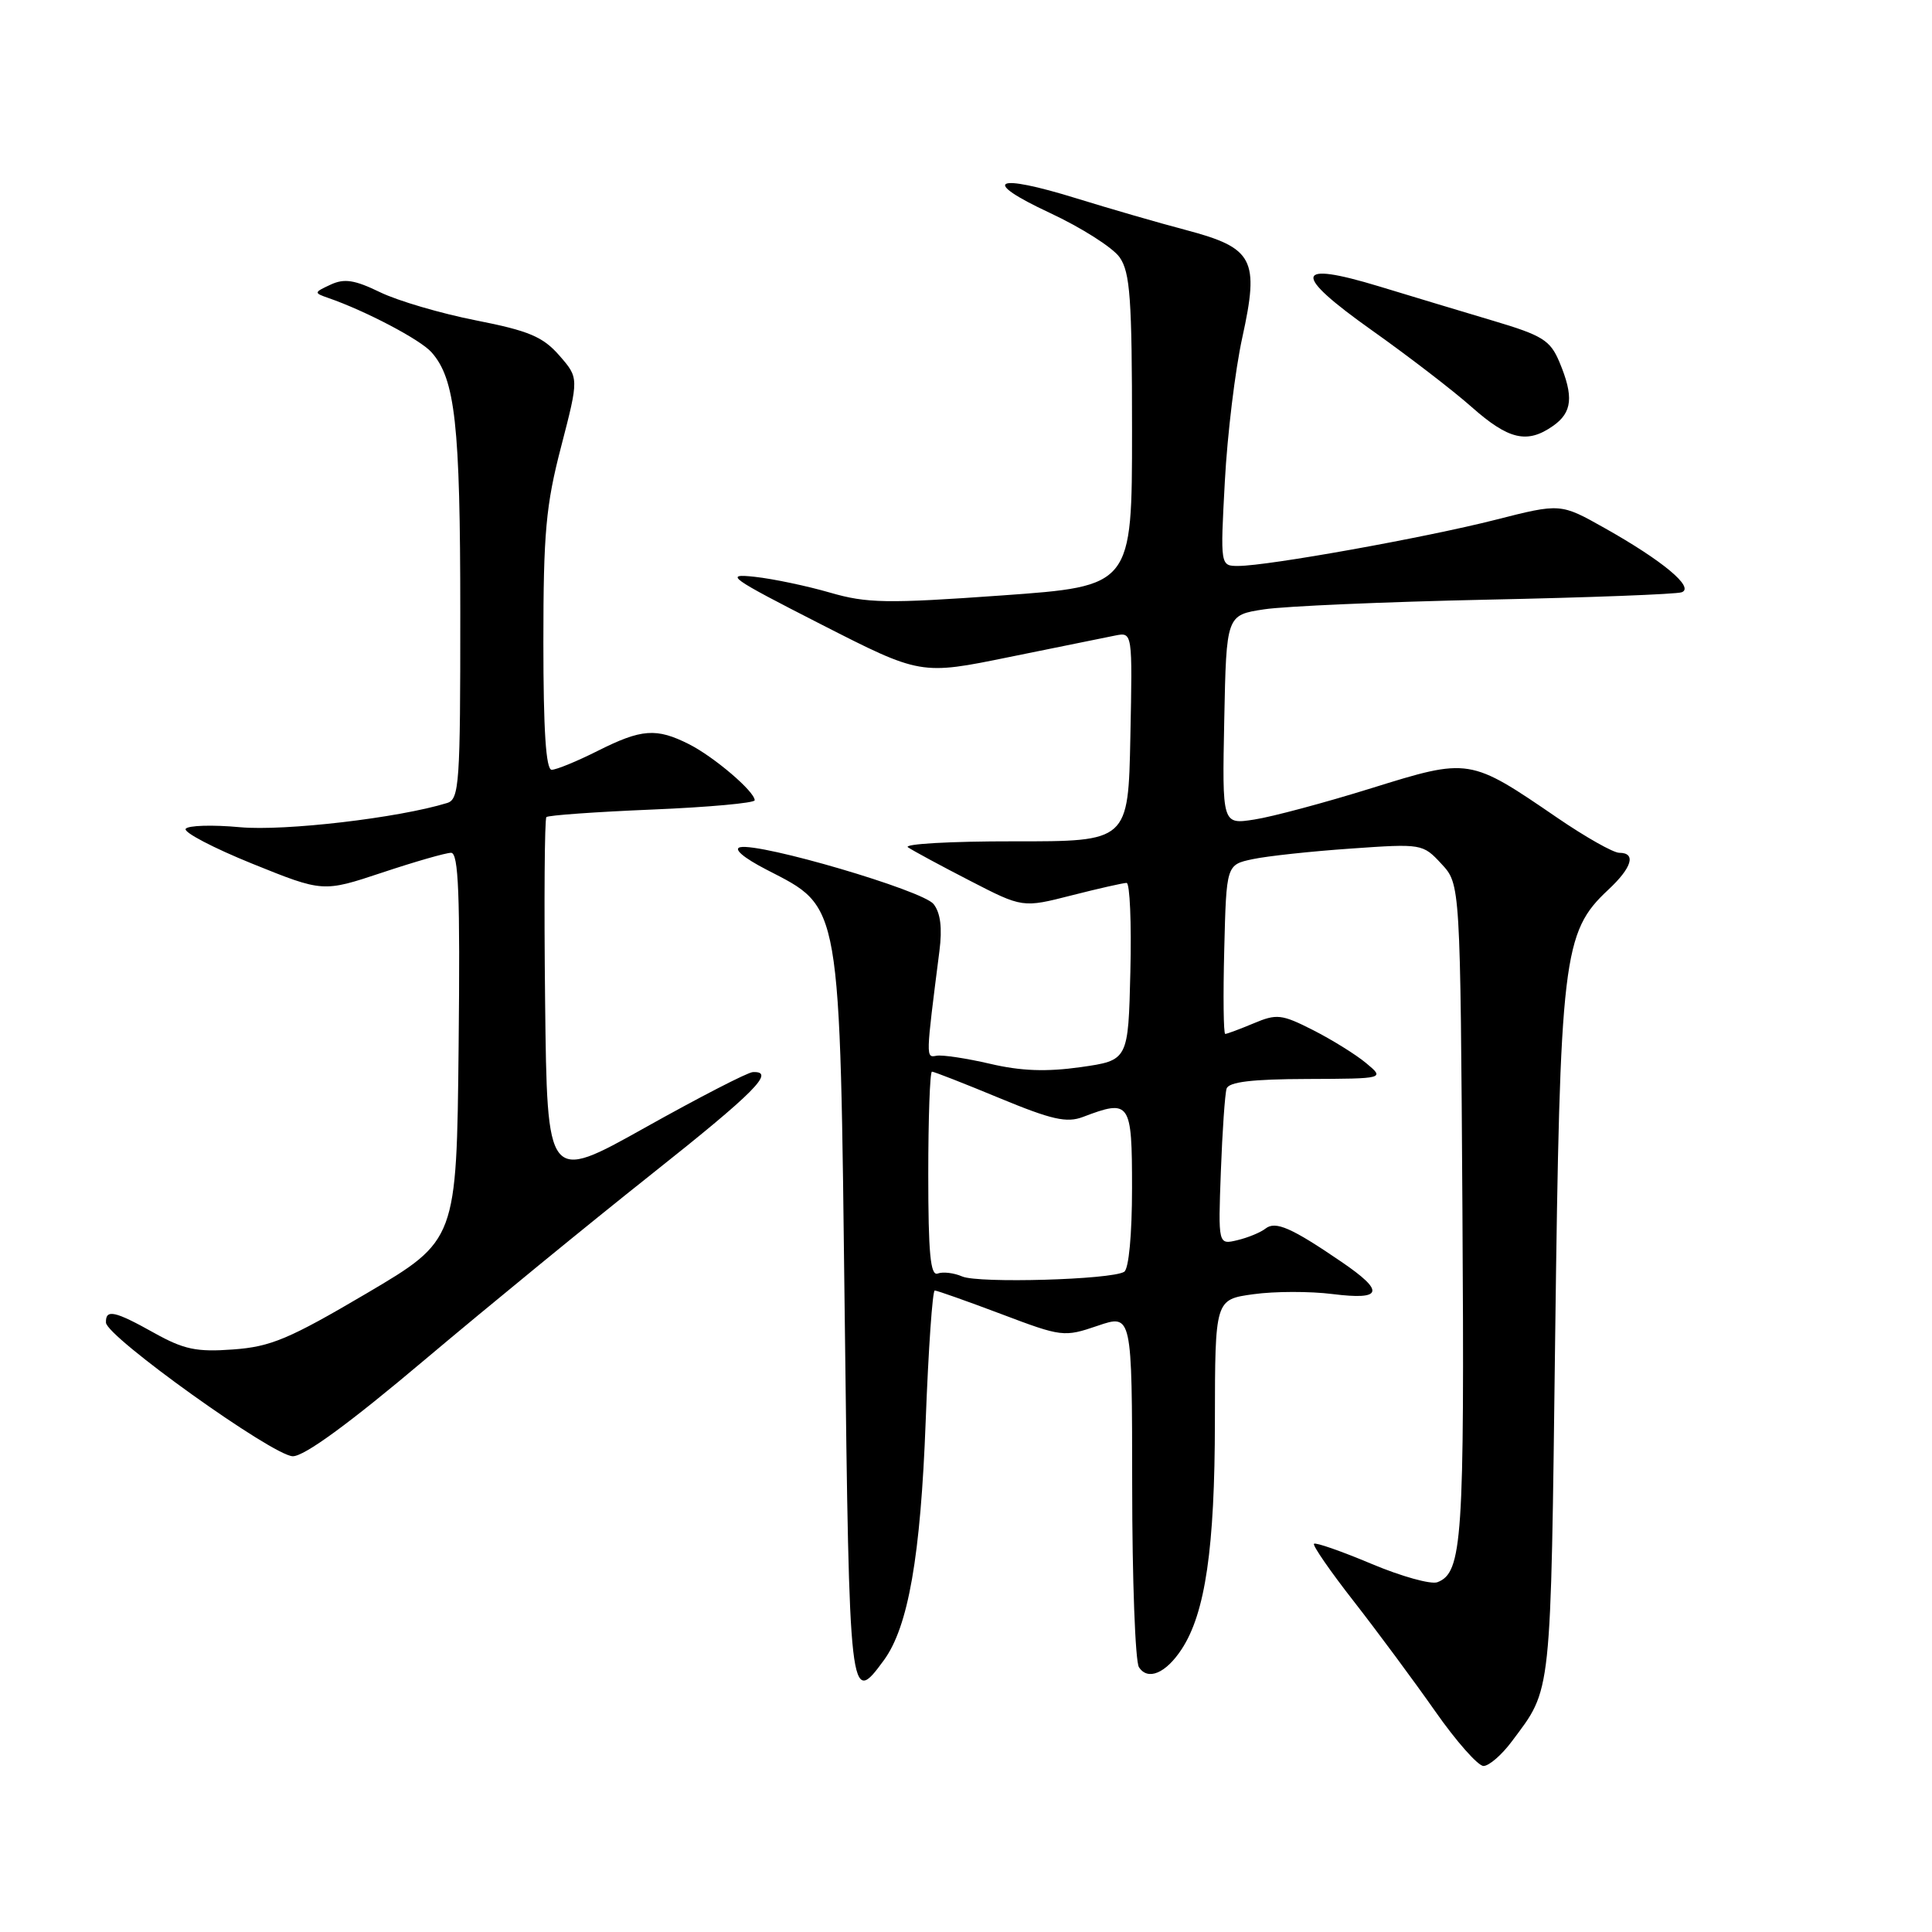 <?xml version="1.0" encoding="UTF-8" standalone="no"?>
<!DOCTYPE svg PUBLIC "-//W3C//DTD SVG 1.1//EN" "http://www.w3.org/Graphics/SVG/1.1/DTD/svg11.dtd" >
<svg xmlns="http://www.w3.org/2000/svg" xmlns:xlink="http://www.w3.org/1999/xlink" version="1.1" viewBox="0 0 256 256">
 <g >
 <path fill="currentColor"
d=" M 200.32 230.75 C 205.66 223.60 205.46 225.44 206.07 177.00 C 206.71 126.77 207.09 123.52 213.09 117.91 C 216.25 114.97 216.84 113.00 214.56 113.00 C 213.77 113.00 210.08 110.91 206.35 108.36 C 194.73 100.41 194.70 100.40 181.72 104.44 C 175.55 106.36 168.57 108.23 166.22 108.59 C 161.94 109.26 161.94 109.26 162.22 95.38 C 162.50 81.50 162.50 81.50 167.50 80.74 C 170.25 80.32 183.53 79.75 197.00 79.46 C 210.47 79.18 222.10 78.74 222.83 78.48 C 224.58 77.85 220.32 74.30 212.64 69.98 C 206.78 66.68 206.78 66.68 198.14 68.88 C 188.86 71.24 168.04 74.98 164.10 74.99 C 161.69 75.00 161.69 75.00 162.30 63.75 C 162.63 57.56 163.67 49.00 164.61 44.73 C 166.89 34.34 166.12 32.86 157.15 30.48 C 153.49 29.52 146.99 27.63 142.69 26.30 C 131.73 22.90 129.85 23.89 139.11 28.21 C 143.29 30.16 147.46 32.81 148.36 34.10 C 149.75 36.09 150.00 39.56 150.00 57.06 C 150.00 77.67 150.00 77.67 132.75 78.90 C 117.48 79.99 114.87 79.94 110.00 78.53 C 106.97 77.65 102.47 76.70 100.00 76.43 C 95.88 75.98 96.63 76.52 108.74 82.70 C 121.99 89.46 121.99 89.46 133.74 87.06 C 140.21 85.74 146.53 84.46 147.78 84.21 C 150.06 83.76 150.06 83.76 149.78 97.63 C 149.50 111.50 149.50 111.50 134.31 111.48 C 125.96 111.47 119.66 111.83 120.31 112.27 C 120.97 112.72 124.65 114.71 128.50 116.69 C 135.50 120.30 135.50 120.30 142.00 118.64 C 145.57 117.73 148.85 116.99 149.28 116.99 C 149.71 117.00 149.94 122.29 149.78 128.75 C 149.50 140.50 149.50 140.50 143.20 141.40 C 138.66 142.04 135.29 141.92 131.20 140.96 C 128.06 140.23 124.87 139.75 124.10 139.89 C 122.66 140.16 122.66 140.28 124.48 126.00 C 124.87 122.96 124.62 120.95 123.70 119.79 C 122.26 117.98 100.79 111.67 98.08 112.26 C 97.13 112.47 98.50 113.65 101.56 115.23 C 111.55 120.39 111.27 118.82 111.94 175.00 C 112.54 225.59 112.60 226.16 117.11 220.00 C 120.35 215.58 121.99 206.22 122.66 188.27 C 123.02 178.77 123.56 171.00 123.86 171.00 C 124.16 171.00 128.11 172.40 132.65 174.11 C 140.71 177.16 140.99 177.19 145.45 175.67 C 150.00 174.12 150.00 174.12 150.02 196.81 C 150.02 209.29 150.43 220.13 150.91 220.90 C 152.08 222.74 154.48 221.73 156.58 218.52 C 159.71 213.74 160.97 205.12 160.98 188.34 C 161.00 172.19 161.00 172.19 166.08 171.49 C 168.88 171.10 173.60 171.09 176.58 171.47 C 183.23 172.30 183.54 171.15 177.75 167.20 C 171.13 162.68 169.01 161.75 167.69 162.79 C 167.03 163.31 165.35 164.00 163.96 164.33 C 161.41 164.94 161.41 164.94 161.77 155.22 C 161.97 149.87 162.31 144.94 162.53 144.25 C 162.82 143.36 165.90 142.99 173.22 142.97 C 183.50 142.93 183.50 142.93 181.01 140.86 C 179.64 139.72 176.48 137.76 173.98 136.49 C 169.82 134.38 169.17 134.31 166.11 135.60 C 164.27 136.37 162.58 137.00 162.35 137.00 C 162.12 137.00 162.06 131.96 162.22 125.79 C 162.50 114.58 162.50 114.58 166.00 113.84 C 167.93 113.43 173.78 112.80 179.00 112.44 C 188.40 111.78 188.53 111.80 191.00 114.47 C 193.50 117.16 193.50 117.16 193.78 160.44 C 194.06 204.05 193.77 208.38 190.47 209.65 C 189.62 209.98 185.67 208.88 181.71 207.21 C 177.74 205.54 174.33 204.35 174.11 204.56 C 173.90 204.77 176.28 208.22 179.41 212.22 C 182.53 216.22 187.37 222.76 190.17 226.75 C 192.96 230.74 195.85 234.00 196.57 234.00 C 197.30 234.00 198.99 232.54 200.32 230.75 Z  M 56.29 180.17 C 64.66 173.12 78.14 162.08 86.25 155.65 C 100.03 144.72 102.83 141.91 99.75 142.06 C 99.06 142.09 92.65 145.40 85.50 149.40 C 72.50 156.68 72.50 156.68 72.23 132.69 C 72.08 119.50 72.16 108.51 72.40 108.27 C 72.63 108.03 78.94 107.58 86.41 107.27 C 93.89 106.96 100.00 106.40 100.00 106.04 C 100.00 104.88 94.62 100.29 91.30 98.61 C 86.97 96.43 85.02 96.57 79.19 99.50 C 76.45 100.88 73.71 102.00 73.10 102.00 C 72.34 102.00 72.00 96.77 72.00 85.11 C 72.00 70.60 72.33 66.94 74.36 59.15 C 76.71 50.08 76.71 50.08 74.11 47.10 C 71.94 44.62 70.08 43.83 63.06 42.45 C 58.42 41.54 52.71 39.86 50.36 38.72 C 46.98 37.08 45.62 36.87 43.80 37.72 C 41.58 38.75 41.57 38.81 43.50 39.48 C 48.44 41.19 55.69 45.00 57.17 46.67 C 60.32 50.21 60.99 56.21 60.99 81.18 C 61.00 103.82 60.86 105.91 59.25 106.40 C 52.84 108.38 37.71 110.15 31.81 109.61 C 28.13 109.27 24.89 109.37 24.60 109.83 C 24.32 110.29 28.30 112.37 33.44 114.45 C 42.80 118.23 42.80 118.23 50.65 115.62 C 54.97 114.18 59.08 113.00 59.77 113.00 C 60.76 113.00 60.98 118.51 60.77 138.67 C 60.50 164.34 60.50 164.34 48.59 171.37 C 38.30 177.43 35.88 178.45 30.89 178.81 C 26.04 179.17 24.36 178.81 20.43 176.62 C 15.19 173.69 13.98 173.43 14.04 175.25 C 14.11 177.13 36.15 192.90 38.79 192.96 C 40.31 192.98 46.22 188.67 56.29 180.17 Z  M 205.78 56.44 C 208.34 54.65 208.55 52.55 206.63 47.97 C 205.42 45.09 204.40 44.45 197.88 42.51 C 193.82 41.30 187.01 39.25 182.75 37.95 C 171.45 34.52 171.16 36.23 181.77 43.76 C 186.57 47.16 192.53 51.74 195.00 53.93 C 199.90 58.27 202.36 58.84 205.78 56.44 Z  M 127.50 169.14 C 126.40 168.66 124.94 168.49 124.25 168.75 C 123.29 169.11 123.00 166.08 123.00 155.61 C 123.00 148.12 123.22 142.00 123.49 142.00 C 123.76 142.00 127.78 143.57 132.43 145.50 C 139.36 148.37 141.35 148.82 143.50 148.00 C 149.76 145.62 150.00 145.97 150.00 157.44 C 150.00 163.58 149.57 168.15 148.96 168.52 C 147.27 169.57 129.67 170.07 127.50 169.14 Z "/>
</g>
</svg>